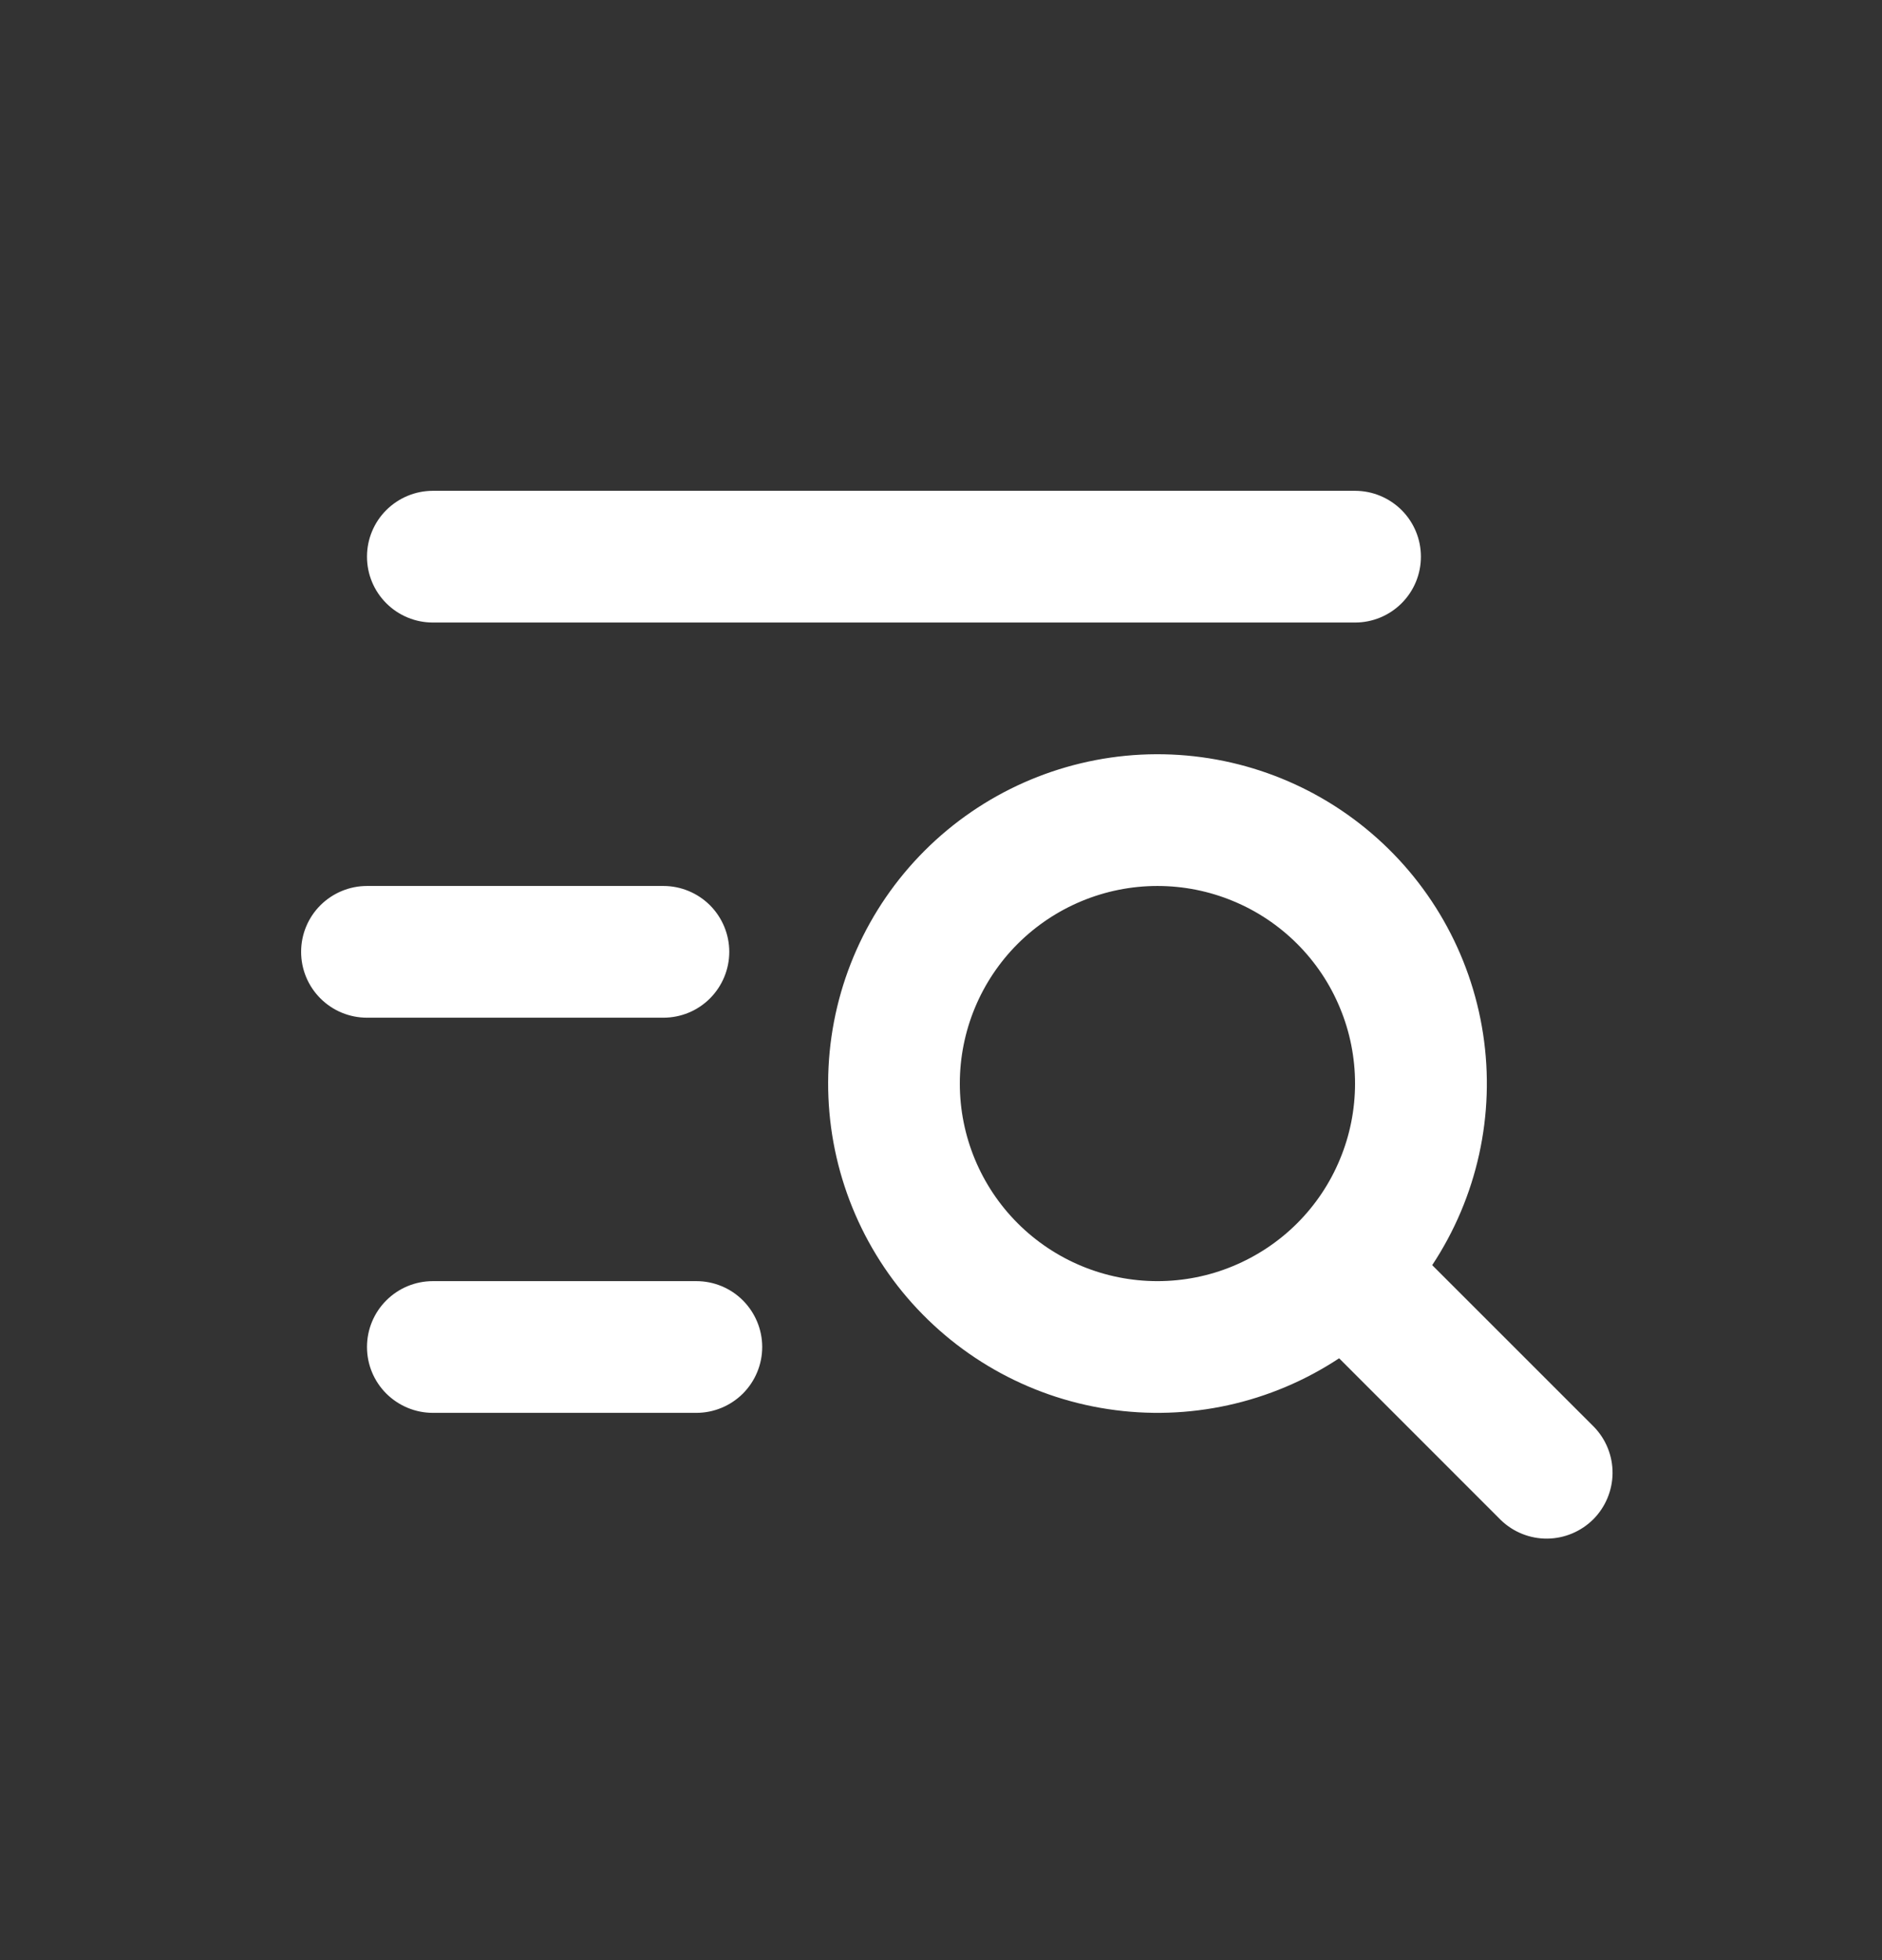 <svg width="24" height="25" viewBox="0 0 24 25" fill="none" xmlns="http://www.w3.org/2000/svg">
<rect x="0" y="0" width="24" height="25" fill="#333333" stroke="none"/>
<path fill-rule="evenodd" clip-rule="evenodd" d="M4.68 7.1C4.68 6.877 4.768 6.664 4.926 6.506C5.084 6.349 5.297 6.26 5.52 6.26H17.28C17.503 6.26 17.716 6.349 17.874 6.506C18.032 6.664 18.12 6.877 18.12 7.1C18.12 7.323 18.032 7.536 17.874 7.694C17.716 7.852 17.503 7.94 17.28 7.94H5.52C5.297 7.94 5.084 7.852 4.926 7.694C4.768 7.536 4.68 7.323 4.68 7.1ZM4.68 17.18C4.68 16.957 4.768 16.744 4.926 16.586C5.084 16.428 5.297 16.34 5.52 16.34H8.88C9.103 16.34 9.316 16.428 9.474 16.586C9.631 16.744 9.72 16.957 9.72 17.18C9.72 17.403 9.631 17.616 9.474 17.774C9.316 17.931 9.103 18.02 8.88 18.02H5.52C5.297 18.02 5.084 17.931 4.926 17.774C4.768 17.616 4.68 17.403 4.68 17.18ZM4.68 11.3C4.457 11.3 4.244 11.389 4.086 11.546C3.928 11.704 3.84 11.917 3.84 12.14C3.84 12.363 3.928 12.576 4.086 12.734C4.244 12.892 4.457 12.98 4.68 12.98H8.46C8.683 12.98 8.896 12.892 9.054 12.734C9.211 12.576 9.3 12.363 9.3 12.14C9.3 11.917 9.211 11.704 9.054 11.546C8.896 11.389 8.683 11.3 8.46 11.3H4.68ZM14.76 16.34C15.091 16.34 15.419 16.275 15.724 16.148C16.03 16.021 16.308 15.836 16.542 15.602C16.776 15.368 16.962 15.09 17.088 14.784C17.215 14.479 17.28 14.151 17.28 13.82C17.28 13.489 17.215 13.161 17.088 12.856C16.962 12.55 16.776 12.272 16.542 12.038C16.308 11.804 16.03 11.618 15.724 11.492C15.419 11.365 15.091 11.3 14.76 11.3C14.092 11.3 13.451 11.566 12.978 12.038C12.505 12.511 12.24 13.152 12.24 13.82C12.24 14.488 12.505 15.129 12.978 15.602C13.451 16.075 14.092 16.34 14.76 16.34ZM18.264 16.136C18.838 15.268 19.07 14.217 18.913 13.188C18.756 12.159 18.223 11.225 17.417 10.567C16.611 9.908 15.589 9.573 14.549 9.625C13.51 9.678 12.527 10.114 11.791 10.85C11.055 11.586 10.618 12.569 10.566 13.609C10.514 14.648 10.849 15.67 11.507 16.476C12.166 17.282 13.1 17.816 14.129 17.972C15.158 18.129 16.208 17.898 17.077 17.324L19.14 19.388C19.299 19.541 19.511 19.626 19.731 19.624C19.951 19.622 20.162 19.533 20.318 19.378C20.473 19.222 20.562 19.011 20.564 18.791C20.566 18.571 20.481 18.358 20.328 18.2L18.264 16.136Z" fill="white"/>
</svg>
